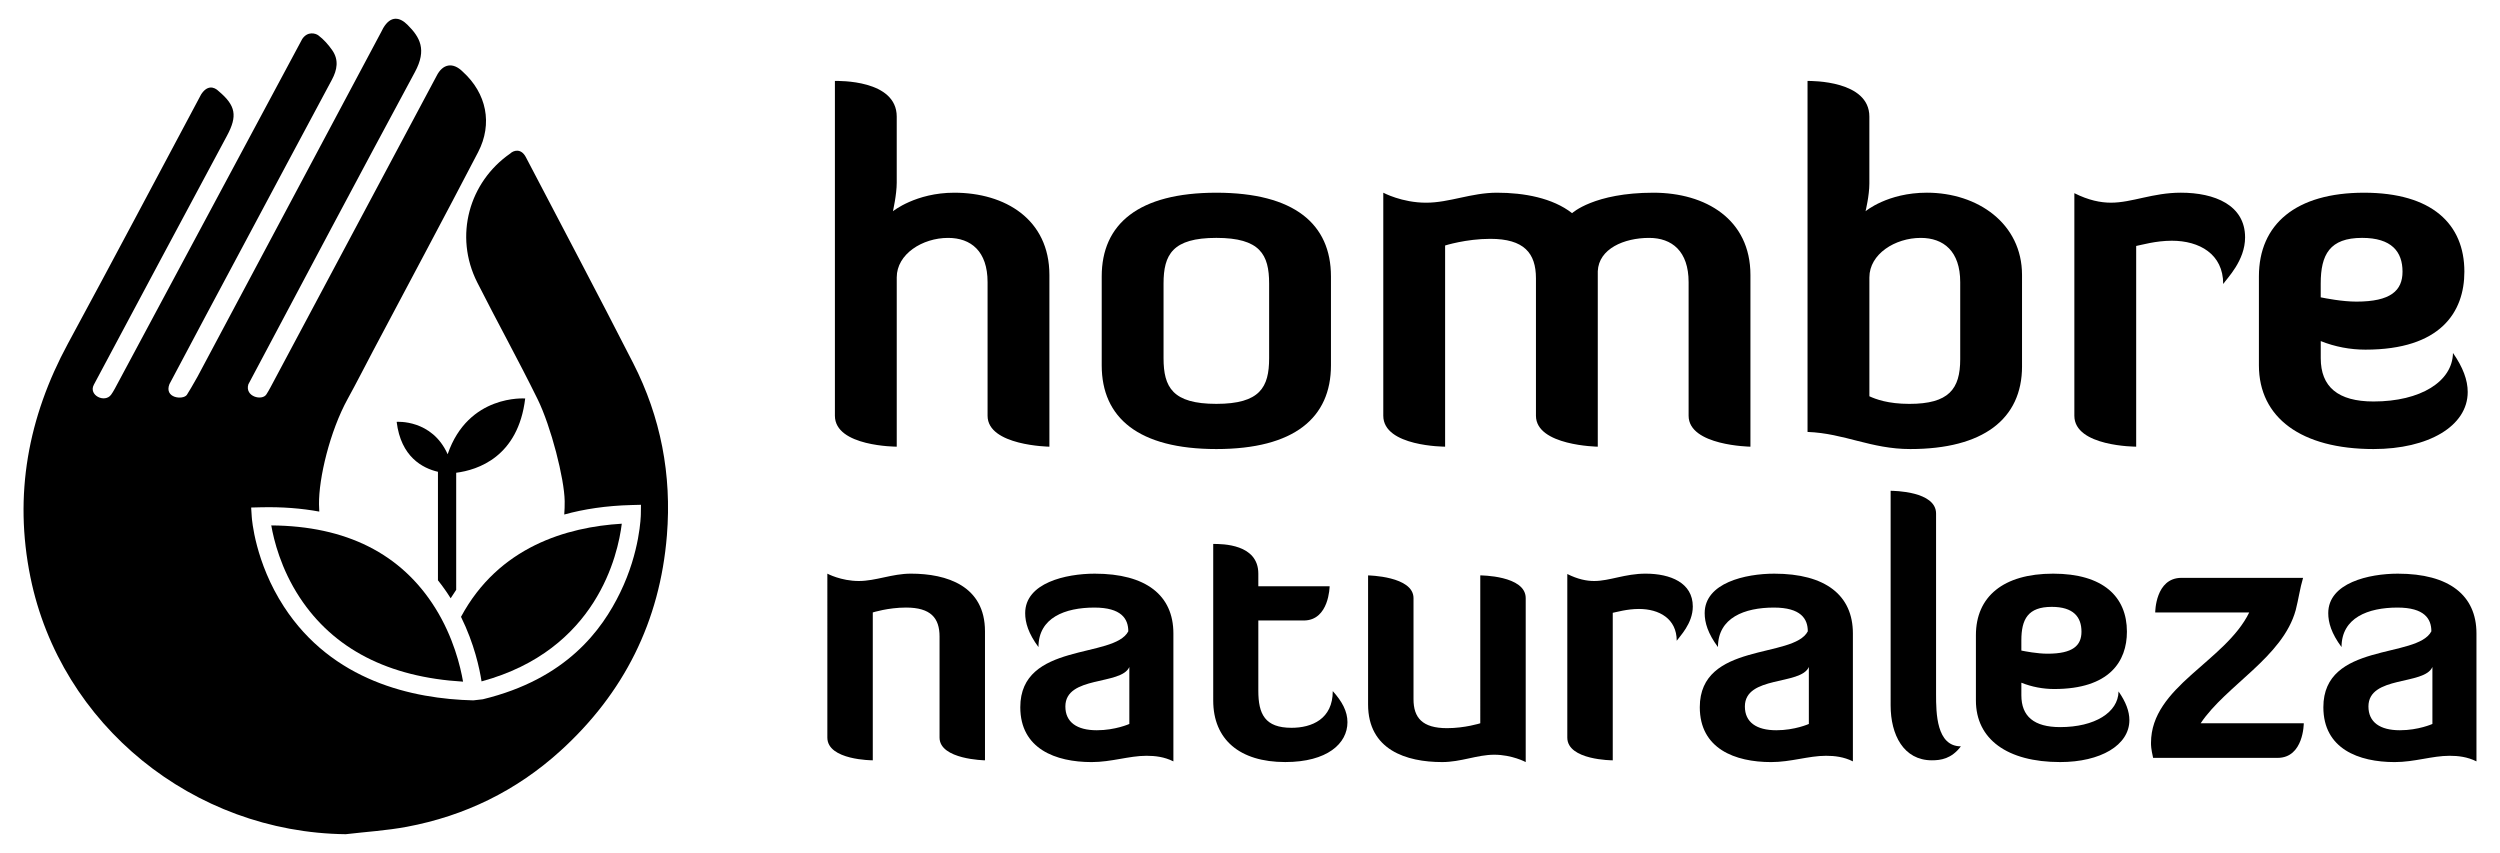 <?xml version="1.0" encoding="utf-8"?>
<!-- Generator: Adobe Illustrator 25.0.0, SVG Export Plug-In . SVG Version: 6.00 Build 0)  -->
<svg version="1.1" id="Capa_1" xmlns="http://www.w3.org/2000/svg" xmlns:xlink="http://www.w3.org/1999/xlink" x="0px" y="0px"
	 viewBox="0 0 1806.37 616.29" style="enable-background:new 0 0 1806.37 616.29;" xml:space="preserve">
<g>
	<g>
		<g>
			<path d="M457.55,262.48c-25.44-49.85-51.68-99.29-77.58-148.9c-3.58-6.85-9.17-4.77-11.27-2.67
				c-29.7,20.59-40.85,59.53-23.87,93.15c14.27,28.24,29.62,55.93,43.59,84.32c9.74,19.78,19.38,57.58,19.59,73.74
				c0.04,3.26-0.07,6.47-0.31,9.65c14.17-3.92,30.27-6.38,48.57-6.85l6.86-0.18l-0.09,6.86c-0.02,1.09-0.53,26.94-14.9,56.49
				c-13.22,27.19-38.86,62.52-99.28,77.17l-6.88,0.79c-43.85-1.06-101.87-13.94-136.83-67.7c-20.9-32.15-23.16-63.48-23.24-64.8
				l-0.44-6.84l6.86-0.17c15.62-0.39,29.68,0.78,42.37,3.11c-0.11-1.73-0.17-3.48-0.2-5.24c-0.24-18.76,7.76-52.69,20.76-76.27
				c6.35-11.51,12.27-23.24,18.42-34.86c25.29-47.75,50.81-95.38,75.76-143.31c10.7-20.56,6.11-42.58-11.06-58.15
				c-7.11-7.11-14.52-5.77-18.93,3.06C275.48,129.95,235.42,204.97,195.37,280c-0.91,1.7-1.88,3.4-2.92,5
				c-3.1,4.81-15.73,1.58-13-7.31c39.98-75.3,79.93-150.62,120.37-225.67c8.73-16.19,3.63-25.1-5.37-34.09
				c-5.62-5.62-12.14-6.84-17.54,2.33c-0.51,0.95-0.98,1.91-1.48,2.86c-44.24,83.03-88.49,166.06-132.74,249.09
				c-2.12,3.99-7.32,12.62-7.69,13.12c-2.79,3.83-16.55,2.38-12.58-7.77c17.5-33.12,35.19-66.14,52.84-99.19
				c21.5-40.26,42.96-80.53,64.54-120.74c3.86-7.19,5.1-14.35,0.29-21.29c-2.78-4.01-6.15-7.85-10.07-10.79
				c-1.91-1.44-7.71-3.24-11.65,2.64c-45.14,84.26-90.3,168.5-135.46,252.75c-0.81,1.51-1.94,3.33-2.63,4.26
				c-4.56,6.23-16.54,0.4-12.47-7.21c31.98-60.04,64.09-120.01,96.23-179.97c7.64-14.26,6.35-21.69-5.93-32.05
				c-3.6-3.6-8.53-4.38-12.8,2.28c-32.04,60-63.8,120.16-96.2,179.97C20.31,301.44,9.85,357.44,21.98,417.04
				c21.74,106.85,117.76,184.52,227.85,185.71c14.72-1.73,29.59-2.63,44.12-5.35c42.01-7.87,79.29-26.1,110.92-54.81
				c45.96-41.72,71.97-93.56,77-155.76C485.42,343.03,477.45,301.47,457.55,262.48z"/>
		</g>
		<g>
			<path d="M316.44,340.89v78.41c3.48,4.36,6.53,8.72,9.19,12.98c1.25-2.03,2.59-4.06,3.99-6.09v-84.6
				c15.53-1.99,44.78-11.39,49.86-53.66c0,0-41.11-3.28-56.03,40.28c-11.35-25.43-36.84-23.4-36.84-23.4
				C289.67,330.18,305.39,338.32,316.44,340.89z"/>
		</g>
		<path d="M333.1,445.69c9.62,19.51,13.41,37.37,14.84,46.65c83.37-22.61,98.6-91.66,101.33-113.94
			C409.63,380.78,360.32,395.04,333.1,445.69z"/>
		<path d="M196.01,379.64c1.81,10.46,6.89,31.25,20.51,52c24.44,37.24,64.14,57.7,118.06,60.89c-1.87-10.89-6.97-32.21-20.11-53.24
			C289.97,400.08,250.12,380.02,196.01,379.64z"/>
	</g>
	<g>
		<path d="M647.93,322.74c0,0-44.67,0-44.67-22.34V58.48c2.4,0,44.67-1.03,44.67,25.77v47.77c0,8.59-2.75,20.62-2.75,20.62
			s16.49-13.4,44.33-13.4c36.77,0,68.73,19.24,68.73,59.45v124.06c0,0-44.67-0.69-44.67-22.34v-96.56
			c0-22.34-12.03-31.96-28.52-31.96c-18.56,0-37.11,11.68-37.11,28.52V322.74z"/>
		<path d="M961.68,263.98c0,37.8-26.46,60.48-82.82,60.48c-56.36,0-82.82-22.68-82.82-60.48v-64.26c0-37.8,26.46-60.48,82.82-60.48
			c56.36,0,82.82,22.68,82.82,60.48V263.98z M917.01,204.87c0-20.96-6.53-32.99-38.15-32.99c-31.61,0-38.14,12.03-38.14,32.99v53.95
			c0,20.96,6.53,32.99,38.14,32.99c31.62,0,38.15-12.03,38.15-32.99V204.87z"/>
		<path d="M1109.8,201.09c0-18.21-8.59-28.52-32.99-28.52c-17.53,0-32.65,4.81-32.65,4.81v145.36c0,0-44.67,0-44.67-22.34V139.24
			c0,0,13.4,7.22,30.93,7.22c16.84,0,32.65-7.22,51.2-7.22c19.59,0,40.21,3.78,54.29,14.78c0,0,15.81-14.78,58.76-14.78
			c37.8,0,70.1,19.24,70.1,59.45v124.06c0,0-44.67-0.69-44.67-22.34v-96.56c0-22.34-12.03-31.96-28.52-31.96
			c-18.21,0-36.43,7.9-37.11,24.06v126.8c0,0-44.67-0.69-44.67-22.34V201.09z"/>
		<path d="M1461.02,264.67c0,38.15-28.18,59.79-80.76,59.79c-28.52,0-47.42-11.34-74.23-12.37V58.48c3.09,0,44.67-0.34,44.67,25.77
			v48.45c0,8.59-2.75,19.93-2.75,19.93s15.81-13.4,44.33-13.4c36.77,0,68.73,22.34,68.73,59.45V264.67z M1350.71,286.32
			c4.47,2.06,13.4,5.5,28.87,5.5c28.52,0,36.77-10.65,36.77-32.3v-55.67c0-22.34-12.03-31.96-28.52-31.96
			c-18.56,0-37.11,11.68-37.11,28.52V286.32z"/>
		<path d="M1498.82,300.41V139.58c10.31,5.15,18.9,6.87,26.46,6.87c15.12,0,30.24-7.22,50.51-7.22c24.4,0,46.39,8.93,46.39,32.3
			c0,16.84-13.06,29.55-15.81,33.68c0-21.65-17.18-31.27-37.11-31.27c-11.68,0-21.99,3.09-25.77,3.78v145.02
			C1543.5,322.74,1498.82,322.74,1498.82,300.41z"/>
		<path d="M1632.17,263.98v-64.26c0-37.8,26.8-60.48,75.95-60.48c49.14,0,72.51,22.68,72.51,57.04c0,29.21-17.18,56.36-71.48,56.36
			c-11,0-21.99-2.06-32.3-6.19v12.37c0,20.62,12.37,31.27,38.15,31.27c34.02,0,57.04-14.43,57.39-35.05
			c7.22,10.31,10.65,19.59,10.65,28.18c0,24.74-28.52,41.24-68.04,41.24C1662.75,324.46,1632.17,301.78,1632.17,263.98z
			 M1676.84,214.84c3.44,0.69,15.46,3.09,25.77,3.09c24.74,0,33.33-7.9,33.33-21.65c0-14.43-7.9-24.4-29.21-24.4
			c-23.37,0-29.9,12.03-29.9,32.99V214.84z"/>
		<path d="M678.87,459.95c0-13.39-6.31-20.96-24.25-20.96c-12.88,0-23.99,3.53-23.99,3.53v106.84c0,0-32.83,0-32.83-16.42V414.49
			c0,0,9.85,5.31,22.73,5.31c12.38,0,23.99-5.31,37.63-5.31c26.02,0,53.54,8.84,53.54,41.67v93.2c0,0-32.83-0.51-32.83-16.42V459.95
			z"/>
		<path d="M815.25,456.17c0-9.09-5.05-17.17-24.5-17.17c-21.22,0-40.41,7.32-40.41,28.54c-7.32-9.85-9.6-17.68-9.6-24.5
			c0-21.97,29.55-28.54,50.26-28.54c37.13,0,56.83,15.66,56.83,43.19v92.44c-6.57-3.28-13.13-4.04-19.45-4.04
			c-12.63,0-25.26,4.55-39.65,4.55c-26.01,0-51.52-9.6-51.52-39.65C737.2,463.74,804.89,476.12,815.25,456.17z M816,481.93
			c-5.81,13.39-46.22,6.06-46.22,28.54c0,11.36,8.34,17.17,22.73,17.17c13.39,0,23.49-4.55,23.49-4.55V481.93z"/>
		<path d="M876.62,393.02c6.57,0,32.58,0,32.58,21.47v9.09h51.52c0,0-0.25,24.75-18.69,24.75H909.2v50.77
			c0,16.92,4.8,26.77,23.99,26.77c14.65,0,29.8-6.31,29.8-26.52c6.82,7.58,10.61,14.65,10.61,22.48c0,15.41-14.65,28.79-44.96,28.79
			c-33.09,0-52.03-16.42-52.03-44.45V393.02z"/>
		<path d="M1021.33,505.17c0,13.39,6.31,20.96,24.25,20.96c12.88,0,23.99-3.53,23.99-3.53V415.75c0,0,32.83,0,32.83,16.42v118.46
			c0,0-9.85-5.31-22.73-5.31c-12.38,0-23.99,5.31-37.63,5.31c-26.01,0-53.54-8.84-53.54-41.67v-93.2c0,0,32.83,0.51,32.83,16.42
			V505.17z"/>
		<path d="M1132.45,532.95v-118.2c7.58,3.79,13.89,5.05,19.45,5.05c11.11,0,22.23-5.31,37.13-5.31c17.93,0,34.1,6.57,34.1,23.74
			c0,12.38-9.6,21.72-11.62,24.75c0-15.91-12.63-22.98-27.28-22.98c-8.59,0-16.16,2.27-18.94,2.78v106.59
			C1165.29,549.37,1132.45,549.37,1132.45,532.95z"/>
		<path d="M1306.22,456.17c0-9.09-5.05-17.17-24.5-17.17c-21.21,0-40.41,7.32-40.41,28.54c-7.32-9.85-9.6-17.68-9.6-24.5
			c0-21.97,29.55-28.54,50.26-28.54c37.13,0,56.83,15.66,56.83,43.19v92.44c-6.57-3.28-13.13-4.04-19.45-4.04
			c-12.63,0-25.26,4.55-39.65,4.55c-26.02,0-51.52-9.6-51.52-39.65C1228.18,463.74,1295.86,476.12,1306.22,456.17z M1306.98,481.93
			c-5.81,13.39-46.22,6.06-46.22,28.54c0,11.36,8.33,17.17,22.73,17.17c13.39,0,23.49-4.55,23.49-4.55V481.93z"/>
		<path d="M1366.07,354.63c2.02,0,32.83,0.25,32.83,16.42v130.58c0,13.64,0.25,37.63,17.93,37.63c-6.82,9.09-14.65,10.1-20.96,10.1
			c-20.46,0-29.8-18.44-29.8-39.65V354.63z"/>
		<path d="M1427.69,506.18v-47.23c0-27.78,19.7-44.45,55.82-44.45c36.12,0,53.29,16.67,53.29,41.93c0,21.47-12.63,41.42-52.53,41.42
			c-8.08,0-16.16-1.52-23.74-4.55v9.09c0,15.15,9.09,22.98,28.04,22.98c25,0,41.93-10.61,42.18-25.76
			c5.31,7.58,7.83,14.4,7.83,20.71c0,18.19-20.96,30.31-50.01,30.31C1450.17,550.63,1427.69,533.96,1427.69,506.18z M1460.53,470.06
			c2.53,0.5,11.36,2.27,18.94,2.27c18.19,0,24.5-5.81,24.5-15.91c0-10.61-5.81-17.93-21.47-17.93c-17.17,0-21.97,8.84-21.97,24.25
			V470.06z"/>
		<path d="M1557.25,442.53c0,0,0-25,18.94-25h87.89c-2.27,7.58-3.28,15.41-5.3,23.24c-9.35,34.1-50.26,54.3-68.7,81.83h74.51
			c0,0,0,25-18.94,25h-89.92c-1.52-6.82-1.52-8.84-1.52-10.86c0-40.66,53.55-58.6,70.97-94.21H1557.25z"/>
		<path d="M1756.78,456.17c0-9.09-5.05-17.17-24.5-17.17c-21.21,0-40.41,7.32-40.41,28.54c-7.32-9.85-9.6-17.68-9.6-24.5
			c0-21.97,29.55-28.54,50.26-28.54c37.13,0,56.83,15.66,56.83,43.19v92.44c-6.57-3.28-13.14-4.04-19.45-4.04
			c-12.63,0-25.26,4.55-39.65,4.55c-26.02,0-51.52-9.6-51.52-39.65C1678.73,463.74,1746.42,476.12,1756.78,456.17z M1757.53,481.93
			c-5.81,13.39-46.22,6.06-46.22,28.54c0,11.36,8.33,17.17,22.73,17.17c13.39,0,23.49-4.55,23.49-4.55V481.93z"/>
	</g>
</g>
</svg>
